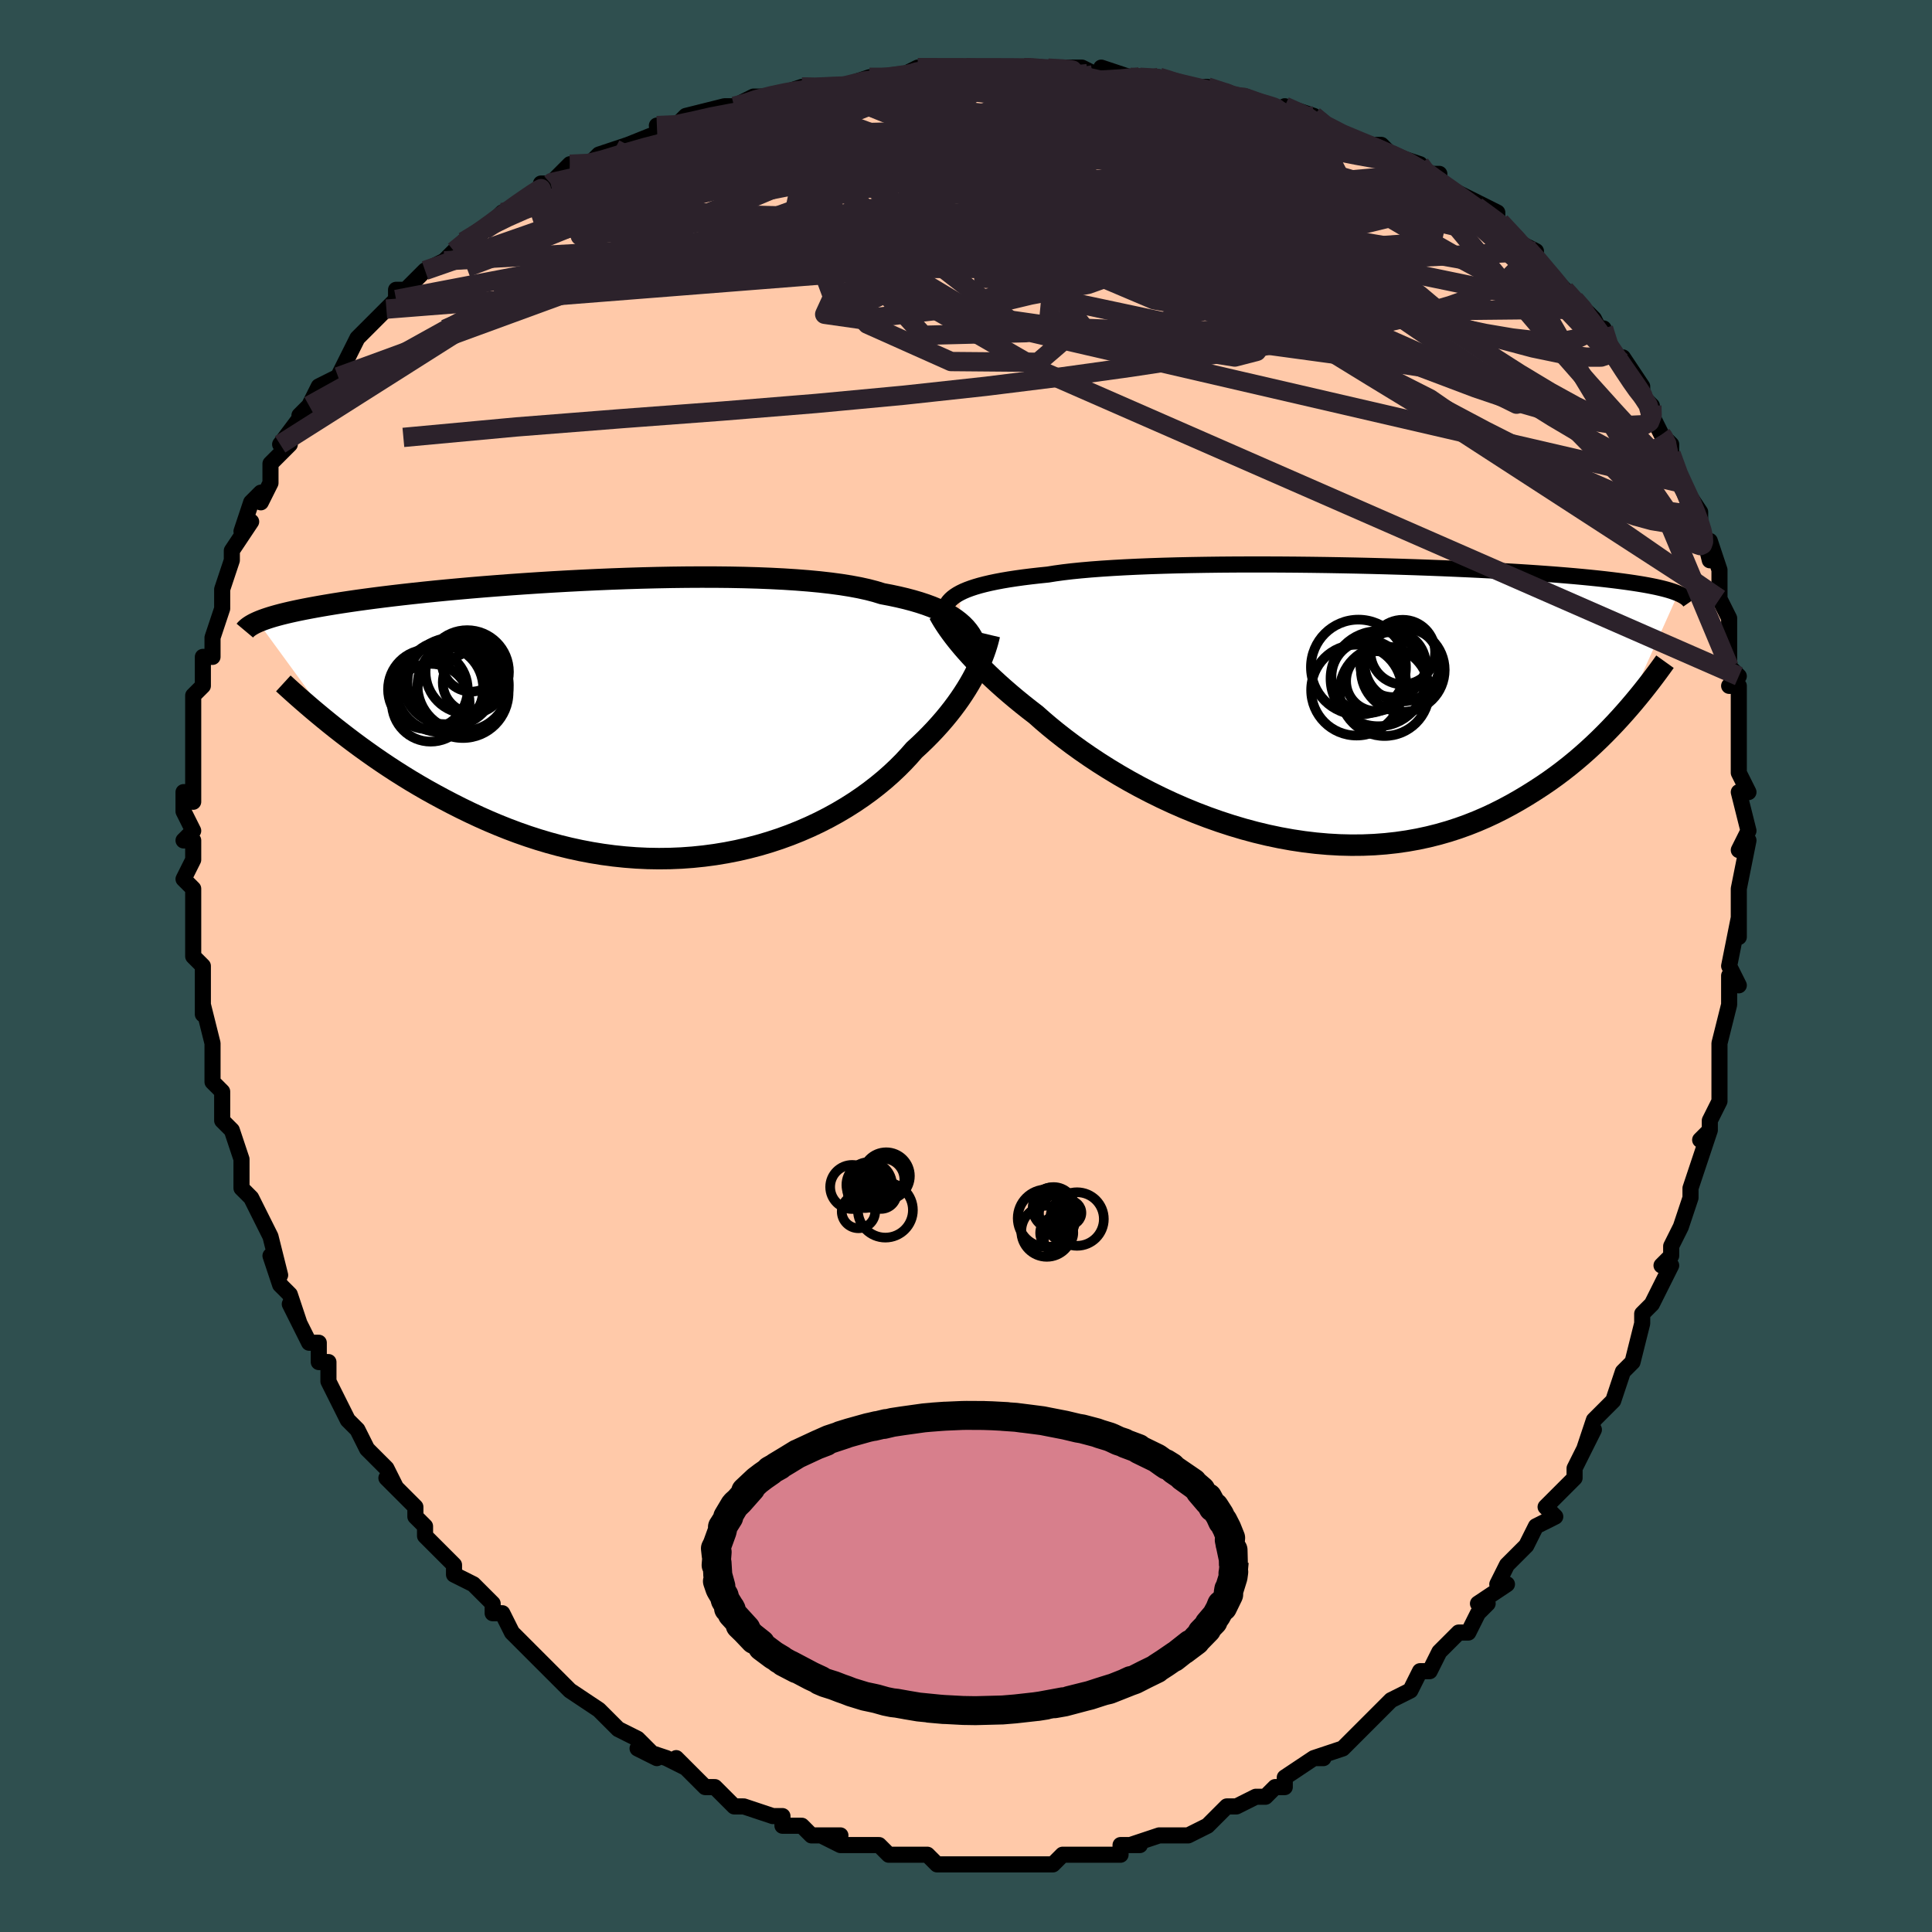 <svg viewBox="-100 -100 200 200" xmlns="http://www.w3.org/2000/svg" width="400" height="400" id="face-svg"><defs><clipPath id="leftEyeClipPath"><polyline points="34.731,-9.436,34.427,-9.747,34.086,-10.048,33.708,-10.339,33.292,-10.619,32.837,-10.889,32.343,-11.147,31.81,-11.395,31.236,-11.632,30.623,-11.858,29.97,-12.073,29.278,-12.277,28.548,-12.471,27.778,-12.653,26.971,-12.825,26.127,-12.985,25.41,-13.206,24.62,-13.412,23.759,-13.602,22.827,-13.776,21.829,-13.935,20.765,-14.078,19.64,-14.206,18.456,-14.318,17.217,-14.415,15.928,-14.498,14.592,-14.566,13.213,-14.621,11.797,-14.662,10.347,-14.69,8.868,-14.705,7.365,-14.708,5.843,-14.7,4.306,-14.681,2.758,-14.651,1.205,-14.612,-0.349,-14.564,-1.901,-14.507,-3.445,-14.442,-4.978,-14.37,-6.496,-14.291,-7.996,-14.206,-9.473,-14.115,-10.925,-14.019,-12.349,-13.919,-13.742,-13.814,-15.101,-13.707,-16.424,-13.596,-17.71,-13.482,-18.956,-13.367,-20.16,-13.25,-21.323,-13.131,-22.442,-13.012,-23.517,-12.892,-24.548,-12.772,-25.535,-12.652,-26.477,-12.532,-27.376,-12.413,-28.232,-12.295,-29.046,-12.177,-29.819,-12.061,-30.553,-11.946,-31.249,-11.831,-31.911,-11.719,-32.539,-11.607,-33.136,-11.497,-33.703,-11.388,-34.238,-11.28,-34.742,-11.173,-35.216,-11.068,-35.661,-10.963,-36.077,-10.86,-36.466,-10.757,-36.829,-10.656,-37.166,-10.556,-37.48,-10.456,-37.77,-10.358,-38.038,-10.261,-38.285,-10.165,-38.512,-10.07,-30.497,0.911,-29.87,1.402,-29.226,1.898,-28.566,2.396,-27.888,2.897,-27.192,3.398,-26.48,3.901,-25.75,4.403,-25.002,4.904,-24.238,5.402,-23.455,5.897,-22.656,6.389,-21.839,6.874,-21.006,7.354,-20.155,7.826,-19.286,8.294,-18.397,8.759,-17.487,9.219,-16.557,9.671,-15.607,10.115,-14.637,10.547,-13.647,10.965,-12.638,11.368,-11.611,11.754,-10.566,12.12,-9.504,12.465,-8.425,12.787,-7.332,13.085,-6.224,13.356,-5.103,13.6,-3.971,13.815,-2.829,14,-1.677,14.154,-0.519,14.275,0.646,14.364,1.814,14.419,2.986,14.439,4.158,14.425,5.328,14.376,6.496,14.291,7.66,14.171,8.816,14.017,9.964,13.827,11.101,13.604,12.226,13.346,13.337,13.056,14.431,12.733,15.507,12.38,16.563,11.996,17.596,11.584,18.606,11.145,19.59,10.681,20.547,10.192,21.475,9.681,22.373,9.15,23.239,8.601,24.071,8.036,24.869,7.457,25.632,6.865,26.359,6.265,27.048,5.657,27.7,5.043,28.314,4.428,28.889,3.811,29.427,3.197,30.002,2.668,30.555,2.136,31.085,1.602,31.593,1.067,32.078,0.531,32.54,-0.003,32.979,-0.536,33.395,-1.066,33.788,-1.592,34.159,-2.114,34.506,-2.63,34.831,-3.139,35.135,-3.641,35.416,-4.135,35.675,-4.619"></polyline></clipPath><clipPath id="rightEyeClipPath"><polyline points="-38.471,-11.398,-38.138,-11.56,-37.768,-11.716,-37.36,-11.868,-36.914,-12.015,-36.429,-12.157,-35.903,-12.293,-35.338,-12.425,-34.732,-12.551,-34.087,-12.673,-33.401,-12.789,-32.676,-12.899,-31.912,-13.005,-31.108,-13.105,-30.267,-13.2,-29.388,-13.29,-28.637,-13.41,-27.812,-13.523,-26.914,-13.629,-25.946,-13.726,-24.909,-13.817,-23.806,-13.9,-22.641,-13.975,-21.417,-14.043,-20.139,-14.104,-18.809,-14.157,-17.433,-14.203,-16.014,-14.242,-14.558,-14.273,-13.069,-14.298,-11.553,-14.317,-10.013,-14.329,-8.454,-14.334,-6.882,-14.334,-5.301,-14.328,-3.716,-14.316,-2.131,-14.299,-0.551,-14.277,1.021,-14.25,2.579,-14.219,4.121,-14.183,5.642,-14.143,7.138,-14.099,8.608,-14.051,10.046,-14,11.452,-13.946,12.822,-13.888,14.154,-13.829,15.446,-13.766,16.696,-13.701,17.903,-13.635,19.066,-13.566,20.184,-13.496,21.256,-13.424,22.282,-13.35,23.262,-13.276,24.197,-13.2,25.086,-13.124,25.931,-13.046,26.733,-12.968,27.493,-12.89,28.213,-12.811,28.895,-12.731,29.541,-12.652,30.153,-12.572,30.735,-12.492,31.286,-12.411,31.804,-12.33,32.291,-12.249,32.747,-12.167,33.174,-12.084,33.572,-12.002,33.943,-11.918,34.288,-11.835,34.607,-11.751,34.903,-11.667,35.175,-11.582,35.425,-11.497,35.655,-11.412,35.864,-11.326,30.346,0.981,29.85,1.535,29.337,2.091,28.807,2.649,28.26,3.208,27.696,3.766,27.113,4.323,26.511,4.878,25.891,5.429,25.252,5.975,24.593,6.515,23.915,7.047,23.217,7.571,22.498,8.086,21.759,8.589,20.999,9.084,20.217,9.574,19.411,10.055,18.582,10.526,17.728,10.983,16.85,11.424,15.946,11.846,15.017,12.247,14.062,12.625,13.082,12.977,12.077,13.302,11.048,13.597,9.995,13.861,8.918,14.093,7.819,14.29,6.699,14.452,5.558,14.577,4.399,14.665,3.221,14.714,2.028,14.724,0.82,14.695,-0.401,14.626,-1.633,14.518,-2.873,14.37,-4.121,14.183,-5.373,13.957,-6.628,13.693,-7.883,13.392,-9.135,13.055,-10.384,12.683,-11.625,12.278,-12.856,11.842,-14.075,11.376,-15.28,10.882,-16.467,10.362,-17.634,9.819,-18.779,9.254,-19.899,8.671,-20.992,8.072,-22.055,7.46,-23.087,6.836,-24.084,6.206,-25.045,5.57,-25.968,4.932,-26.852,4.295,-27.694,3.661,-28.494,3.034,-29.251,2.416,-29.963,1.81,-30.63,1.218,-31.338,0.673,-32.021,0.131,-32.68,-0.407,-33.312,-0.939,-33.919,-1.464,-34.5,-1.982,-35.054,-2.491,-35.582,-2.991,-36.082,-3.48,-36.557,-3.958,-37.004,-4.423,-37.425,-4.876,-37.819,-5.314,-38.188,-5.737,-38.53,-6.145"></polyline></clipPath><filter id="fuzzy"><feTurbulence id="turbulence" baseFrequency="0.05" numOctaves="3" type="noise" result="noise"></feTurbulence><feDisplacementMap in="SourceGraphic" in2="noise" scale="2"></feDisplacementMap></filter><linearGradient id="rainbowGradient" x1="0%" y1="0%" x2="100%" y2="0%"><stop offset="0%" style="stop-color: rgb(167, 133, 106);  stop-opacity: 1"></stop><stop offset="50%" style="stop-color: rgb(167, 133, 106);  stop-opacity: 1"></stop><stop offset="100%" style="stop-color: rgb(220, 20, 60);  stop-opacity: 1"></stop></linearGradient></defs><title>That&#39;s an ugly face</title><desc>CREATED BY XUAN TANG, MORE INFO AT TXSTC55.GITHUB.IO</desc><rect x="-100" y="-100" width="100%" height="100%" opacity="1" fill="rgb(47, 79, 79)"></rect><polyline id="faceContour" points="80,2,79,1,79,4,79,4,78,8,78,10,78,10,78,10,78,11,78,14,77,16,77,17,76,18,77,17,76,20,75,23,75,24,74,27,73,29,73,30,72,31,73,31,72,33,71,35,70,36,70,37,69,41,69,41,69,41,68,42,67,45,66,46,65,47,64,50,65,48,63,52,63,52,63,53,61,55,60,56,61,57,59,58,58,60,57,61,56,62,55,64,56,64,53,66,54,66,53,67,53,67,52,69,51,69,49,71,48,73,47,73,47,73,46,75,44,76,44,76,43,77,41,79,41,79,41,79,39,81,36,82,37,82,36,82,33,84,33,84,33,85,32,85,31,86,30,86,28,87,27,87,26,88,25,89,25,89,23,90,22,90,22,90,20,90,17,91,18,91,16,91,16,92,15,92,12,92,12,92,10,92,9,93,9,93,8,93,7,93,6,93,3,93,4,93,2,93,2,93,-1,93,-1,93,-3,93,-3,93,-4,92,-5,92,-7,92,-8,92,-9,91,-11,91,-12,91,-13,91,-15,90,-13,90,-15,90,-16,90,-17,89,-19,89,-19,88,-20,88,-23,87,-24,87,-25,86,-26,85,-26,85,-27,85,-29,83,-30,82,-29,83,-31,82,-34,81,-32,82,-34,80,-36,79,-37,78,-38,77,-38,77,-41,75,-41,75,-42,74,-42,74,-45,71,-45,71,-44,72,-46,70,-47,69,-48,67,-49,67,-49,66,-51,64,-53,63,-53,62,-54,61,-54,61,-56,59,-56,58,-56,58,-57,57,-57,56,-60,53,-59,54,-60,52,-62,50,-62,50,-63,48,-64,47,-65,45,-66,43,-66,42,-66,41,-67,41,-67,39,-68,39,-70,35,-69,37,-70,34,-71,33,-72,30,-71,32,-72,28,-72,28,-73,26,-74,24,-74,24,-75,23,-75,20,-75,20,-76,17,-77,16,-77,16,-77,13,-77,13,-78,12,-78,9,-78,8,-78,8,-79,4,-79,3,-79,5,-79,0,-80,-1,-80,-4,-80,-2,-80,-3,-80,-5,-80,-8,-81,-9,-80,-11,-80,-13,-81,-13,-80,-14,-81,-16,-81,-18,-80,-18,-80,-17,-80,-19,-80,-22,-80,-25,-80,-25,-80,-28,-79,-29,-79,-30,-79,-30,-79,-32,-78,-32,-78,-34,-77,-37,-77,-37,-77,-37,-77,-39,-76,-42,-76,-42,-76,-43,-74,-46,-75,-45,-74,-48,-73,-49,-73,-48,-72,-50,-72,-51,-72,-52,-70,-54,-71,-54,-68,-58,-69,-57,-68,-58,-67,-60,-67,-60,-65,-61,-64,-63,-64,-63,-63,-65,-61,-67,-60,-68,-59,-69,-59,-69,-59,-70,-58,-70,-57,-71,-56,-72,-54,-73,-53,-74,-52,-75,-49,-77,-50,-76,-48,-78,-48,-78,-48,-78,-46,-79,-43,-81,-44,-81,-43,-81,-41,-83,-38,-83,-39,-83,-38,-84,-35,-85,-35,-85,-30,-87,-32,-87,-29,-87,-30,-87,-29,-88,-25,-89,-23,-89,-24,-89,-22,-90,-20,-90,-17,-91,-15,-91,-17,-91,-15,-91,-13,-91,-10,-92,-8,-92,-8,-92,-7,-92,-5,-93,-3,-93,-2,-93,0,-93,0,-93,4,-93,6,-93,6,-93,9,-93,8,-93,12,-93,14,-92,14,-93,17,-92,17,-92,18,-92,20,-92,20,-92,24,-91,22,-91,25,-91,28,-90,29,-90,29,-90,31,-89,33,-88,33,-89,33,-89,36,-88,37,-87,38,-86,42,-85,43,-85,44,-84,46,-83,44,-84,47,-83,47,-82,49,-82,49,-81,49,-81,53,-79,55,-78,55,-77,56,-76,56,-76,57,-75,59,-74,59,-73,60,-72,62,-70,62,-70,63,-69,64,-68,65,-67,66,-65,66,-66,67,-63,68,-62,68,-63,70,-60,70,-59,71,-58,71,-57,72,-55,72,-55,73,-54,73,-53,74,-50,74,-50,76,-47,76,-46,76,-46,77,-42,77,-44,78,-41,78,-40,78,-38,78,-38,79,-36,79,-34,79,-34,79,-31,80,-30,79,-29,80,-29,80,-28,80,-25,80,-21,80,-23,80,-20,81,-18,80,-18,81,-14,81,-14,80,-12,81,-13,80,-8,80,-8,80,-7,80,-3,80,-5,79,0,80,2,79,1" fill="#ffc9a9" stroke="black" stroke-width="1.667" stroke-linejoin="round" filter="url(#fuzzy)"></polyline><g transform="translate(37.869 -27.232)"><polyline id="rightCountour" points="-38.471,-11.398,-38.138,-11.56,-37.768,-11.716,-37.36,-11.868,-36.914,-12.015,-36.429,-12.157,-35.903,-12.293,-35.338,-12.425,-34.732,-12.551,-34.087,-12.673,-33.401,-12.789,-32.676,-12.899,-31.912,-13.005,-31.108,-13.105,-30.267,-13.2,-29.388,-13.29,-28.637,-13.41,-27.812,-13.523,-26.914,-13.629,-25.946,-13.726,-24.909,-13.817,-23.806,-13.9,-22.641,-13.975,-21.417,-14.043,-20.139,-14.104,-18.809,-14.157,-17.433,-14.203,-16.014,-14.242,-14.558,-14.273,-13.069,-14.298,-11.553,-14.317,-10.013,-14.329,-8.454,-14.334,-6.882,-14.334,-5.301,-14.328,-3.716,-14.316,-2.131,-14.299,-0.551,-14.277,1.021,-14.25,2.579,-14.219,4.121,-14.183,5.642,-14.143,7.138,-14.099,8.608,-14.051,10.046,-14,11.452,-13.946,12.822,-13.888,14.154,-13.829,15.446,-13.766,16.696,-13.701,17.903,-13.635,19.066,-13.566,20.184,-13.496,21.256,-13.424,22.282,-13.35,23.262,-13.276,24.197,-13.2,25.086,-13.124,25.931,-13.046,26.733,-12.968,27.493,-12.89,28.213,-12.811,28.895,-12.731,29.541,-12.652,30.153,-12.572,30.735,-12.492,31.286,-12.411,31.804,-12.33,32.291,-12.249,32.747,-12.167,33.174,-12.084,33.572,-12.002,33.943,-11.918,34.288,-11.835,34.607,-11.751,34.903,-11.667,35.175,-11.582,35.425,-11.497,35.655,-11.412,35.864,-11.326,30.346,0.981,29.85,1.535,29.337,2.091,28.807,2.649,28.26,3.208,27.696,3.766,27.113,4.323,26.511,4.878,25.891,5.429,25.252,5.975,24.593,6.515,23.915,7.047,23.217,7.571,22.498,8.086,21.759,8.589,20.999,9.084,20.217,9.574,19.411,10.055,18.582,10.526,17.728,10.983,16.85,11.424,15.946,11.846,15.017,12.247,14.062,12.625,13.082,12.977,12.077,13.302,11.048,13.597,9.995,13.861,8.918,14.093,7.819,14.29,6.699,14.452,5.558,14.577,4.399,14.665,3.221,14.714,2.028,14.724,0.82,14.695,-0.401,14.626,-1.633,14.518,-2.873,14.37,-4.121,14.183,-5.373,13.957,-6.628,13.693,-7.883,13.392,-9.135,13.055,-10.384,12.683,-11.625,12.278,-12.856,11.842,-14.075,11.376,-15.28,10.882,-16.467,10.362,-17.634,9.819,-18.779,9.254,-19.899,8.671,-20.992,8.072,-22.055,7.46,-23.087,6.836,-24.084,6.206,-25.045,5.57,-25.968,4.932,-26.852,4.295,-27.694,3.661,-28.494,3.034,-29.251,2.416,-29.963,1.81,-30.63,1.218,-31.338,0.673,-32.021,0.131,-32.68,-0.407,-33.312,-0.939,-33.919,-1.464,-34.5,-1.982,-35.054,-2.491,-35.582,-2.991,-36.082,-3.48,-36.557,-3.958,-37.004,-4.423,-37.425,-4.876,-37.819,-5.314,-38.188,-5.737,-38.53,-6.145" fill="white" stroke="white" stroke-width="0" stroke-linejoin="round" filter="url(#fuzzy)"></polyline></g><g transform="translate(-34.787 -25.553)"><polyline id="leftCountour" points="34.731,-9.436,34.427,-9.747,34.086,-10.048,33.708,-10.339,33.292,-10.619,32.837,-10.889,32.343,-11.147,31.81,-11.395,31.236,-11.632,30.623,-11.858,29.97,-12.073,29.278,-12.277,28.548,-12.471,27.778,-12.653,26.971,-12.825,26.127,-12.985,25.41,-13.206,24.62,-13.412,23.759,-13.602,22.827,-13.776,21.829,-13.935,20.765,-14.078,19.64,-14.206,18.456,-14.318,17.217,-14.415,15.928,-14.498,14.592,-14.566,13.213,-14.621,11.797,-14.662,10.347,-14.69,8.868,-14.705,7.365,-14.708,5.843,-14.7,4.306,-14.681,2.758,-14.651,1.205,-14.612,-0.349,-14.564,-1.901,-14.507,-3.445,-14.442,-4.978,-14.37,-6.496,-14.291,-7.996,-14.206,-9.473,-14.115,-10.925,-14.019,-12.349,-13.919,-13.742,-13.814,-15.101,-13.707,-16.424,-13.596,-17.71,-13.482,-18.956,-13.367,-20.16,-13.25,-21.323,-13.131,-22.442,-13.012,-23.517,-12.892,-24.548,-12.772,-25.535,-12.652,-26.477,-12.532,-27.376,-12.413,-28.232,-12.295,-29.046,-12.177,-29.819,-12.061,-30.553,-11.946,-31.249,-11.831,-31.911,-11.719,-32.539,-11.607,-33.136,-11.497,-33.703,-11.388,-34.238,-11.28,-34.742,-11.173,-35.216,-11.068,-35.661,-10.963,-36.077,-10.86,-36.466,-10.757,-36.829,-10.656,-37.166,-10.556,-37.48,-10.456,-37.77,-10.358,-38.038,-10.261,-38.285,-10.165,-38.512,-10.07,-30.497,0.911,-29.87,1.402,-29.226,1.898,-28.566,2.396,-27.888,2.897,-27.192,3.398,-26.48,3.901,-25.75,4.403,-25.002,4.904,-24.238,5.402,-23.455,5.897,-22.656,6.389,-21.839,6.874,-21.006,7.354,-20.155,7.826,-19.286,8.294,-18.397,8.759,-17.487,9.219,-16.557,9.671,-15.607,10.115,-14.637,10.547,-13.647,10.965,-12.638,11.368,-11.611,11.754,-10.566,12.12,-9.504,12.465,-8.425,12.787,-7.332,13.085,-6.224,13.356,-5.103,13.6,-3.971,13.815,-2.829,14,-1.677,14.154,-0.519,14.275,0.646,14.364,1.814,14.419,2.986,14.439,4.158,14.425,5.328,14.376,6.496,14.291,7.66,14.171,8.816,14.017,9.964,13.827,11.101,13.604,12.226,13.346,13.337,13.056,14.431,12.733,15.507,12.38,16.563,11.996,17.596,11.584,18.606,11.145,19.59,10.681,20.547,10.192,21.475,9.681,22.373,9.15,23.239,8.601,24.071,8.036,24.869,7.457,25.632,6.865,26.359,6.265,27.048,5.657,27.7,5.043,28.314,4.428,28.889,3.811,29.427,3.197,30.002,2.668,30.555,2.136,31.085,1.602,31.593,1.067,32.078,0.531,32.54,-0.003,32.979,-0.536,33.395,-1.066,33.788,-1.592,34.159,-2.114,34.506,-2.63,34.831,-3.139,35.135,-3.641,35.416,-4.135,35.675,-4.619" fill="white" stroke="white" stroke-width="0" stroke-linejoin="round" filter="url(#fuzzy)"></polyline></g><g transform="translate(37.869 -27.232)"><polyline id="rightUpper" points="-40.111,-9.548,-40.053,-9.75,-39.979,-9.949,-39.885,-10.144,-39.768,-10.335,-39.627,-10.523,-39.458,-10.707,-39.26,-10.886,-39.03,-11.061,-38.768,-11.232,-38.471,-11.398,-38.138,-11.56,-37.768,-11.716,-37.36,-11.868,-36.914,-12.015,-36.429,-12.157,-35.903,-12.293,-35.338,-12.425,-34.732,-12.551,-34.087,-12.673,-33.401,-12.789,-32.676,-12.899,-31.912,-13.005,-31.108,-13.105,-30.267,-13.2,-29.388,-13.29,-28.637,-13.41,-27.812,-13.523,-26.914,-13.629,-25.946,-13.726,-24.909,-13.817,-23.806,-13.9,-22.641,-13.975,-21.417,-14.043,-20.139,-14.104,-18.809,-14.157,-17.433,-14.203,-16.014,-14.242,-14.558,-14.273,-13.069,-14.298,-11.553,-14.317,-10.013,-14.329,-8.454,-14.334,-6.882,-14.334,-5.301,-14.328,-3.716,-14.316,-2.131,-14.299,-0.551,-14.277,1.021,-14.25,2.579,-14.219,4.121,-14.183,5.642,-14.143,7.138,-14.099,8.608,-14.051,10.046,-14,11.452,-13.946,12.822,-13.888,14.154,-13.829,15.446,-13.766,16.696,-13.701,17.903,-13.635,19.066,-13.566,20.184,-13.496,21.256,-13.424,22.282,-13.35,23.262,-13.276,24.197,-13.2,25.086,-13.124,25.931,-13.046,26.733,-12.968,27.493,-12.89,28.213,-12.811,28.895,-12.731,29.541,-12.652,30.153,-12.572,30.735,-12.492,31.286,-12.411,31.804,-12.33,32.291,-12.249,32.747,-12.167,33.174,-12.084,33.572,-12.002,33.943,-11.918,34.288,-11.835,34.607,-11.751,34.903,-11.667,35.175,-11.582,35.425,-11.497,35.655,-11.412,35.864,-11.326,36.055,-11.24,36.228,-11.154,36.385,-11.067,36.525,-10.981,36.65,-10.894,36.762,-10.806,36.859,-10.718,36.944,-10.631,37.017,-10.542,37.078,-10.454" fill="none" stroke="black" stroke-width="1.667" stroke-linejoin="round" filter="url(#fuzzy)"></polyline><polyline id="rightLower" points="-40.663,-9.235,-40.542,-9.014,-40.404,-8.773,-40.247,-8.511,-40.069,-8.229,-39.87,-7.928,-39.65,-7.608,-39.406,-7.269,-39.139,-6.912,-38.847,-6.537,-38.53,-6.145,-38.188,-5.737,-37.819,-5.314,-37.425,-4.876,-37.004,-4.423,-36.557,-3.958,-36.082,-3.48,-35.582,-2.991,-35.054,-2.491,-34.5,-1.982,-33.919,-1.464,-33.312,-0.939,-32.68,-0.407,-32.021,0.131,-31.338,0.673,-30.63,1.218,-29.963,1.81,-29.251,2.416,-28.494,3.034,-27.694,3.661,-26.852,4.295,-25.968,4.932,-25.045,5.57,-24.084,6.206,-23.087,6.836,-22.055,7.46,-20.992,8.072,-19.899,8.671,-18.779,9.254,-17.634,9.819,-16.467,10.362,-15.28,10.882,-14.075,11.376,-12.856,11.842,-11.625,12.278,-10.384,12.683,-9.135,13.055,-7.883,13.392,-6.628,13.693,-5.373,13.957,-4.121,14.183,-2.873,14.37,-1.633,14.518,-0.401,14.626,0.82,14.695,2.028,14.724,3.221,14.714,4.399,14.665,5.558,14.577,6.699,14.452,7.819,14.29,8.918,14.093,9.995,13.861,11.048,13.597,12.077,13.302,13.082,12.977,14.062,12.625,15.017,12.247,15.946,11.846,16.85,11.424,17.728,10.983,18.582,10.526,19.411,10.055,20.217,9.574,20.999,9.084,21.759,8.589,22.498,8.086,23.217,7.571,23.915,7.047,24.593,6.515,25.252,5.975,25.891,5.429,26.511,4.878,27.113,4.323,27.696,3.766,28.26,3.208,28.807,2.649,29.337,2.091,29.85,1.535,30.346,0.981,30.826,0.431,31.29,-0.115,31.739,-0.656,32.174,-1.192,32.593,-1.722,32.999,-2.245,33.391,-2.762,33.77,-3.272,34.136,-3.774,34.49,-4.269" fill="none" stroke="black" stroke-width="2.222" stroke-linejoin="round" filter="url(#fuzzy)"></polyline><!--[--><circle r="4.919" cx="2.757" cy="-3.705" stroke="black" fill="none" stroke-width="1" filter="url(#fuzzy)" clip-path="url(#rightEyeClipPath)"></circle><circle r="4.703" cx="2.562" cy="-1.327" stroke="black" fill="none" stroke-width="1" filter="url(#fuzzy)" clip-path="url(#rightEyeClipPath)"></circle><circle r="3.346" cx="7.347" cy="-5.262" stroke="black" fill="none" stroke-width="1" filter="url(#fuzzy)" clip-path="url(#rightEyeClipPath)"></circle><circle r="3.885" cx="7.284" cy="-4.039" stroke="black" fill="none" stroke-width="1" filter="url(#fuzzy)" clip-path="url(#rightEyeClipPath)"></circle><circle r="3.388" cx="6.338" cy="-3.989" stroke="black" fill="none" stroke-width="1" filter="url(#fuzzy)" clip-path="url(#rightEyeClipPath)"></circle><circle r="3.768" cx="3.732" cy="-2.718" stroke="black" fill="none" stroke-width="1" filter="url(#fuzzy)" clip-path="url(#rightEyeClipPath)"></circle><circle r="4.923" cx="4.792" cy="-2.512" stroke="black" fill="none" stroke-width="1" filter="url(#fuzzy)" clip-path="url(#rightEyeClipPath)"></circle><circle r="3.099" cx="4.577" cy="-2.256" stroke="black" fill="none" stroke-width="1" filter="url(#fuzzy)" clip-path="url(#rightEyeClipPath)"></circle><circle r="4.339" cx="7.347" cy="-3.416" stroke="black" fill="none" stroke-width="1" filter="url(#fuzzy)" clip-path="url(#rightEyeClipPath)"></circle><circle r="4.637" cx="5.453" cy="-1.214" stroke="black" fill="none" stroke-width="1" filter="url(#fuzzy)" clip-path="url(#rightEyeClipPath)"></circle><!--]--></g><g transform="translate(-34.787 -25.553)"><polyline id="leftUpper" points="36.102,-5.81,36.07,-6.21,36.022,-6.602,35.954,-6.986,35.864,-7.363,35.749,-7.731,35.607,-8.091,35.436,-8.441,35.234,-8.783,34.999,-9.114,34.731,-9.436,34.427,-9.747,34.086,-10.048,33.708,-10.339,33.292,-10.619,32.837,-10.889,32.343,-11.147,31.81,-11.395,31.236,-11.632,30.623,-11.858,29.97,-12.073,29.278,-12.277,28.548,-12.471,27.778,-12.653,26.971,-12.825,26.127,-12.985,25.41,-13.206,24.62,-13.412,23.759,-13.602,22.827,-13.776,21.829,-13.935,20.765,-14.078,19.64,-14.206,18.456,-14.318,17.217,-14.415,15.928,-14.498,14.592,-14.566,13.213,-14.621,11.797,-14.662,10.347,-14.69,8.868,-14.705,7.365,-14.708,5.843,-14.7,4.306,-14.681,2.758,-14.651,1.205,-14.612,-0.349,-14.564,-1.901,-14.507,-3.445,-14.442,-4.978,-14.37,-6.496,-14.291,-7.996,-14.206,-9.473,-14.115,-10.925,-14.019,-12.349,-13.919,-13.742,-13.814,-15.101,-13.707,-16.424,-13.596,-17.71,-13.482,-18.956,-13.367,-20.16,-13.25,-21.323,-13.131,-22.442,-13.012,-23.517,-12.892,-24.548,-12.772,-25.535,-12.652,-26.477,-12.532,-27.376,-12.413,-28.232,-12.295,-29.046,-12.177,-29.819,-12.061,-30.553,-11.946,-31.249,-11.831,-31.911,-11.719,-32.539,-11.607,-33.136,-11.497,-33.703,-11.388,-34.238,-11.28,-34.742,-11.173,-35.216,-11.068,-35.661,-10.963,-36.077,-10.86,-36.466,-10.757,-36.829,-10.656,-37.166,-10.556,-37.48,-10.456,-37.77,-10.358,-38.038,-10.261,-38.285,-10.165,-38.512,-10.07,-38.719,-9.976,-38.909,-9.883,-39.081,-9.79,-39.236,-9.699,-39.377,-9.608,-39.502,-9.518,-39.613,-9.429,-39.711,-9.34,-39.796,-9.252,-39.869,-9.165" fill="none" stroke="black" stroke-width="2.222" stroke-linejoin="round" filter="url(#fuzzy)"></polyline><polyline id="leftLower" points="37.218,-8.735,37.138,-8.396,37.045,-8.038,36.936,-7.663,36.811,-7.271,36.669,-6.864,36.509,-6.441,36.33,-6.004,36.132,-5.554,35.914,-5.092,35.675,-4.619,35.416,-4.135,35.135,-3.641,34.831,-3.139,34.506,-2.63,34.159,-2.114,33.788,-1.592,33.395,-1.066,32.979,-0.536,32.54,-0.003,32.078,0.531,31.593,1.067,31.085,1.602,30.555,2.136,30.002,2.668,29.427,3.197,28.889,3.811,28.314,4.428,27.7,5.043,27.048,5.657,26.359,6.265,25.632,6.865,24.869,7.457,24.071,8.036,23.239,8.601,22.373,9.15,21.475,9.681,20.547,10.192,19.59,10.681,18.606,11.145,17.596,11.584,16.563,11.996,15.507,12.38,14.431,12.733,13.337,13.056,12.226,13.346,11.101,13.604,9.964,13.827,8.816,14.017,7.66,14.171,6.496,14.291,5.328,14.376,4.158,14.425,2.986,14.439,1.814,14.419,0.646,14.364,-0.519,14.275,-1.677,14.154,-2.829,14,-3.971,13.815,-5.103,13.6,-6.224,13.356,-7.332,13.085,-8.425,12.787,-9.504,12.465,-10.566,12.12,-11.611,11.754,-12.638,11.368,-13.647,10.965,-14.637,10.547,-15.607,10.115,-16.557,9.671,-17.487,9.219,-18.397,8.759,-19.286,8.294,-20.155,7.826,-21.006,7.354,-21.839,6.874,-22.656,6.389,-23.455,5.897,-24.238,5.402,-25.002,4.904,-25.75,4.403,-26.48,3.901,-27.192,3.398,-27.888,2.897,-28.566,2.396,-29.226,1.898,-29.87,1.402,-30.497,0.911,-31.107,0.423,-31.7,-0.06,-32.277,-0.537,-32.839,-1.008,-33.384,-1.474,-33.913,-1.932,-34.428,-2.384,-34.928,-2.83,-35.413,-3.268,-35.883,-3.699" fill="none" stroke="black" stroke-width="2.222" stroke-linejoin="round" filter="url(#fuzzy)"></polyline><!--[--><circle r="4.126" cx="-20.918" cy="-3.084" stroke="black" fill="none" stroke-width="1" filter="url(#fuzzy)" clip-path="url(#leftEyeClipPath)"></circle><circle r="4.503" cx="-19.691" cy="-3.167" stroke="black" fill="none" stroke-width="1" filter="url(#fuzzy)" clip-path="url(#leftEyeClipPath)"></circle><circle r="3.043" cx="-16.437" cy="-5.891" stroke="black" fill="none" stroke-width="1" filter="url(#fuzzy)" clip-path="url(#leftEyeClipPath)"></circle><circle r="3.166" cx="-16.212" cy="-3.802" stroke="black" fill="none" stroke-width="1" filter="url(#fuzzy)" clip-path="url(#leftEyeClipPath)"></circle><circle r="4.724" cx="-17.29" cy="-2.772" stroke="black" fill="none" stroke-width="1" filter="url(#fuzzy)" clip-path="url(#leftEyeClipPath)"></circle><circle r="4.026" cx="-20.626" cy="-1.698" stroke="black" fill="none" stroke-width="1" filter="url(#fuzzy)" clip-path="url(#leftEyeClipPath)"></circle><circle r="4.317" cx="-16.845" cy="-4.896" stroke="black" fill="none" stroke-width="1" filter="url(#fuzzy)" clip-path="url(#leftEyeClipPath)"></circle><circle r="4.556" cx="-18.473" cy="-3.859" stroke="black" fill="none" stroke-width="1" filter="url(#fuzzy)" clip-path="url(#leftEyeClipPath)"></circle><circle r="4.311" cx="-19.155" cy="-3.792" stroke="black" fill="none" stroke-width="1" filter="url(#fuzzy)" clip-path="url(#leftEyeClipPath)"></circle><circle r="4.728" cx="-17.265" cy="-3.5" stroke="black" fill="none" stroke-width="1" filter="url(#fuzzy)" clip-path="url(#leftEyeClipPath)"></circle><!--]--></g><g id="hairs"><!--[--><polyline points="38,-86,40.892,-85.245,42.744,-84.554,44.149,-83.836,45.355,-83.118,46.516,-82.386,47.709,-81.616,48.954,-80.796,50.24,-79.933,51.552,-79.041,52.857,-78.143,54.095,-77.281,55.182,-76.511,56.037,-75.889,56.618,-75.455,56.932,-75.218,57.017,-75.164,56.909,-75.28,56.602,-75.585,56.012,-76.152,54.916,-77.11,52.84,-78.638" fill="none" stroke="rgb(44, 34, 43)" stroke-width="2" stroke-linejoin="round" filter="url(#fuzzy)"></polyline><polyline points="6,-93,6.645,-92.984,7.625,-92.911,8.583,-92.744,9.375,-92.484,9.835,-92.148,9.852,-91.75,9.381,-91.293,8.421,-90.769,6.986,-90.161,5.084,-89.45,2.713,-88.615,-0.143,-87.649,-3.506,-86.558,-7.393,-85.358,-11.836,-84.065,-16.894,-82.675,-22.656,-81.159,-29.222,-79.466,-36.674,-77.538,-45.007,-75.361" fill="none" stroke="rgb(44, 34, 43)" stroke-width="2" stroke-linejoin="round" filter="url(#fuzzy)"></polyline><polyline points="46,-83,45.503,-83.314,46.161,-82.983,46.957,-82.505,47.686,-82.008,48.358,-81.491,48.971,-80.952,49.451,-80.422,49.687,-79.956,49.594,-79.604,49.141,-79.39,48.34,-79.315,47.214,-79.366,45.77,-79.536,43.983,-79.829,41.811,-80.265,39.205,-80.872,36.133,-81.671,32.584,-82.67,28.557,-83.865,24.027,-85.251,18.904,-86.839,13.044,-88.652,6.455,-90.697" fill="none" stroke="rgb(44, 34, 43)" stroke-width="2" stroke-linejoin="round" filter="url(#fuzzy)"></polyline><polyline points="47,-82,48.197,-81.746,48.816,-81.229,49.422,-80.555,49.894,-79.822,49.96,-79.14,49.467,-78.583,48.41,-78.174,46.849,-77.893,44.832,-77.71,42.362,-77.599,39.403,-77.558,35.908,-77.6,31.839,-77.753,27.164,-78.039,21.855,-78.466,15.889,-79.029,9.271,-79.73,2.047,-80.594,-5.727,-81.662,-14.087,-82.926,-23.362,-84.213" fill="none" stroke="rgb(44, 34, 43)" stroke-width="2" stroke-linejoin="round" filter="url(#fuzzy)"></polyline><polyline points="74,-50,75.01,-48.029,74.843,-47.16,73.935,-46.894,72.402,-47.109,70.218,-47.789,67.309,-48.931,63.61,-50.556,59.082,-52.707,53.714,-55.422,47.5,-58.724,40.41,-62.623,32.396,-67.126,23.424,-72.241,13.537,-78.011,2.926,-84.554" fill="none" stroke="rgb(44, 34, 43)" stroke-width="2" stroke-linejoin="round" filter="url(#fuzzy)"></polyline><polyline points="70,-59,70.607,-58.069,70.841,-57.225,70.837,-56.605,70.603,-56.205,70.129,-55.961,69.4,-55.852,68.386,-55.921,67.041,-56.246,65.306,-56.903,63.125,-57.947,60.462,-59.412,57.307,-61.31,53.658,-63.64,49.51,-66.392,44.855,-69.56,39.69,-73.161,34.017,-77.234,27.802,-81.813,20.993,-86.858" fill="none" stroke="rgb(44, 34, 43)" stroke-width="2" stroke-linejoin="round" filter="url(#fuzzy)"></polyline><polyline points="71,-58,71.032,-57.006,70.777,-56.33,70.032,-56.029,68.736,-55.967,66.861,-56.096,64.381,-56.465,61.248,-57.162,57.397,-58.267,52.768,-59.833,47.317,-61.892,41.007,-64.457,33.774,-67.524,25.522,-71.078,16.185,-75.124,5.879,-79.734,-4.904,-85.025" fill="none" stroke="rgb(44, 34, 43)" stroke-width="2" stroke-linejoin="round" filter="url(#fuzzy)"></polyline><polyline points="46,-83,45.638,-83.145,46.737,-82.318,48.279,-81.045,50.002,-79.518,51.901,-77.784,54.004,-75.867,56.249,-73.813,58.488,-71.703,60.571,-69.632,62.427,-67.69,64.084,-65.943,65.593,-64.429,66.931,-63.208,67.905,-62.514" fill="none" stroke="rgb(44, 34, 43)" stroke-width="2" stroke-linejoin="round" filter="url(#fuzzy)"></polyline><polyline points="-48,-78,-46.857,-78.235,-44.141,-78.647,-40.554,-78.858,-36.237,-78.756,-31.122,-78.374,-25.185,-77.758,-18.478,-76.93,-11.067,-75.903,-2.975,-74.7,5.786,-73.352,15.166,-71.878,25.053,-70.289,35.302,-68.592,45.802,-66.81,56.562,-64.868" fill="none" stroke="rgb(44, 34, 43)" stroke-width="2" stroke-linejoin="round" filter="url(#fuzzy)"></polyline><polyline points="56,-76,56.954,-75.041,57.466,-74.063,57.458,-73.051,56.977,-72.037,56.019,-71.062,54.566,-70.135,52.606,-69.243,50.131,-68.368,47.128,-67.499,43.576,-66.63,39.458,-65.752,34.757,-64.854,29.46,-63.926,23.555,-62.964,17.03,-61.975,9.868,-60.981,2.056,-60.01,-6.408,-59.09,-15.511,-58.236,-25.232,-57.443,-35.57,-56.669,-46.567,-55.802,-58.243,-54.72" fill="none" stroke="rgb(44, 34, 43)" stroke-width="2" stroke-linejoin="round" filter="url(#fuzzy)"></polyline><polyline points="47,-83,47.553,-82.254,48.52,-81.562,49.708,-80.719,51.152,-79.699,52.73,-78.57,54.235,-77.438,55.526,-76.391,56.568,-75.48,57.395,-74.719,58.046,-74.108,58.532,-73.65,58.831,-73.361,58.91,-73.267,58.743,-73.402,58.32,-73.798,57.645,-74.493,56.692,-75.543,55.312,-77.027" fill="none" stroke="rgb(44, 34, 43)" stroke-width="2" stroke-linejoin="round" filter="url(#fuzzy)"></polyline><polyline points="24,-91,23.711,-90.933,25.013,-90.699,26.516,-90.395,27.784,-90.081,28.771,-89.781,29.507,-89.518,30.012,-89.304,30.302,-89.12,30.395,-88.936,30.297,-88.73,29.981,-88.506,29.38,-88.299,28.396,-88.154,26.928,-88.109,24.906,-88.185,22.305,-88.381,19.145,-88.676,15.462,-89.036,11.292,-89.43,6.676,-89.862,1.662,-90.391,-3.759,-91.099" fill="none" stroke="rgb(44, 34, 43)" stroke-width="2" stroke-linejoin="round" filter="url(#fuzzy)"></polyline><polyline points="-43,-81,-42.739,-81.057,-40.516,-81.311,-36.979,-81.58,-32.575,-81.726,-27.458,-81.751,-21.616,-81.703,-15.045,-81.615,-7.822,-81.482,-0.087,-81.27,8.029,-80.936,16.474,-80.458,25.302,-79.854,34.64,-79.187,44.563,-78.548" fill="none" stroke="rgb(44, 34, 43)" stroke-width="2" stroke-linejoin="round" filter="url(#fuzzy)"></polyline><polyline points="-17,-91,-15.71,-90.871,-14.055,-90.524,-11.237,-90.025,-7.373,-89.403,-2.809,-88.643,2.175,-87.722,7.455,-86.645,13.026,-85.432,18.909,-84.097,25.077,-82.651,31.442,-81.122,37.908,-79.562,44.439,-78.02,50.985,-76.498" fill="none" stroke="rgb(44, 34, 43)" stroke-width="2" stroke-linejoin="round" filter="url(#fuzzy)"></polyline><polyline points="66,-66,66.607,-64.058,66.519,-63.298,65.746,-63.035,64.238,-63.029,61.915,-63.315,58.715,-63.977,54.602,-65.07,49.561,-66.618,43.576,-68.626,36.611,-71.085,28.567,-73.979,19.285,-77.314,8.606,-81.155,-3.504,-85.648" fill="none" stroke="rgb(44, 34, 43)" stroke-width="2" stroke-linejoin="round" filter="url(#fuzzy)"></polyline><polyline points="0,-93,0.888,-92.931,2.099,-92.707,2.661,-92.303,2.419,-91.695,1.449,-90.857,-0.178,-89.773,-2.47,-88.44,-5.504,-86.859,-9.388,-85.018,-14.229,-82.878,-20.105,-80.378,-27.057,-77.45,-35.064,-74.049,-44.04,-70.193,-53.917,-65.932" fill="none" stroke="rgb(44, 34, 43)" stroke-width="2" stroke-linejoin="round" filter="url(#fuzzy)"></polyline><polyline points="44,-84,45.883,-83.153,46.729,-82.558,47.06,-82.123,47.076,-81.736,46.83,-81.355,46.223,-81.01,45.085,-80.773,43.278,-80.71,40.752,-80.853,37.523,-81.195,33.628,-81.711,29.08,-82.382,23.838,-83.214,17.793,-84.232,10.774,-85.464,2.615,-86.95,-6.701,-88.764" fill="none" stroke="rgb(44, 34, 43)" stroke-width="2" stroke-linejoin="round" filter="url(#fuzzy)"></polyline><polyline points="-8,-92,-6.61,-92.222,-4.729,-92.486,-2.658,-92.594,-0.463,-92.562,1.879,-92.437,4.369,-92.257,6.952,-92.043,9.541,-91.81,12.059,-91.569,14.454,-91.332,16.703,-91.109,18.786,-90.91,20.684,-90.739,22.372,-90.589,23.833,-90.45,25.055,-90.319,26.026,-90.213,26.725,-90.162,27.135,-90.184,27.208,-90.266,26.712,-90.44" fill="none" stroke="rgb(44, 34, 43)" stroke-width="2" stroke-linejoin="round" filter="url(#fuzzy)"></polyline><polyline points="-5,-93,-3.321,-92.998,-1.789,-92.995,-0.193,-92.992,1.502,-92.99,3.201,-92.988,4.78,-92.983,6.164,-92.968,7.327,-92.935,8.26,-92.881,8.937,-92.807,9.31,-92.72,9.328,-92.624,8.949,-92.521,8.152,-92.407,6.939,-92.276,5.316,-92.122,3.262,-91.943,0.689,-91.737,-2.551,-91.501,-6.592,-91.244,-11.43,-91.03" fill="none" stroke="rgb(44, 34, 43)" stroke-width="2" stroke-linejoin="round" filter="url(#fuzzy)"></polyline><polyline points="63,-69,63.844,-68.045,64.377,-67.15,64.56,-66.398,64.426,-65.782,63.999,-65.298,63.267,-64.949,62.195,-64.735,60.739,-64.662,58.863,-64.746,56.539,-65.013,53.751,-65.485,50.494,-66.172,46.758,-67.072,42.526,-68.176,37.771,-69.476,32.464,-70.984,26.597,-72.735,20.199,-74.784,13.3,-77.177,5.855,-79.922,-2.361,-82.973,-11.674,-86.294" fill="none" stroke="rgb(44, 34, 43)" stroke-width="2" stroke-linejoin="round" filter="url(#fuzzy)"></polyline><polyline points="57,-75,58.329,-74.042,59.205,-73.062,60,-72.114,60.712,-71.275,61.299,-70.566,61.738,-69.972,62.005,-69.482,62.065,-69.103,61.885,-68.86,61.442,-68.777,60.73,-68.874,59.753,-69.158,58.512,-69.628,57,-70.284,55.196,-71.136,53.069,-72.214,50.581,-73.558,47.697,-75.201,44.372,-77.157,40.563,-79.417,36.256,-81.966,31.533,-84.812,26.452,-88.054" fill="none" stroke="rgb(44, 34, 43)" stroke-width="2" stroke-linejoin="round" filter="url(#fuzzy)"></polyline><polyline points="47,-83,47.357,-82.312,47.725,-81.785,47.913,-81.182,47.944,-80.453,47.691,-79.647,46.969,-78.841,45.659,-78.096,43.737,-77.429,41.239,-76.821,38.203,-76.241,34.648,-75.664,30.567,-75.088,25.94,-74.529,20.746,-74.017,14.967,-73.575,8.577,-73.205,1.531,-72.884,-6.234,-72.578,-14.783,-72.255,-24.155,-71.905,-34.347,-71.546,-45.337,-71.224" fill="none" stroke="rgb(44, 34, 43)" stroke-width="2" stroke-linejoin="round" filter="url(#fuzzy)"></polyline><polyline points="-41,-83,-39.085,-83.086,-37.595,-83.454,-35.648,-84.045,-33.196,-84.747,-30.421,-85.463,-27.499,-86.128,-24.517,-86.717,-21.478,-87.245,-18.345,-87.747,-15.103,-88.248,-11.786,-88.753,-8.466,-89.253,-5.206,-89.739,-2.039,-90.208,1.014,-90.655,3.913,-91.066,6.59,-91.413,9.009,-91.684,11.203,-91.915,13.119,-92.248" fill="none" stroke="rgb(44, 34, 43)" stroke-width="2" stroke-linejoin="round" filter="url(#fuzzy)"></polyline><polyline points="20,-92,20.842,-91.748,21.944,-91.376,22.928,-91.035,23.8,-90.703,24.453,-90.36,24.774,-90.001,24.706,-89.632,24.24,-89.261,23.389,-88.888,22.18,-88.495,20.635,-88.056,18.761,-87.548,16.528,-86.964,13.867,-86.319,10.694,-85.64,6.93,-84.961,2.527,-84.308,-2.532,-83.69,-8.242,-83.096,-14.575,-82.494,-21.469,-81.855,-28.827,-81.177,-36.705,-80.393" fill="none" stroke="rgb(44, 34, 43)" stroke-width="2" stroke-linejoin="round" filter="url(#fuzzy)"></polyline><polyline points="25,-91,26.932,-90.37,27.641,-90.022,27.653,-89.693,27.083,-89.364,25.859,-89.077,23.925,-88.824,21.275,-88.542,17.886,-88.171,13.694,-87.705,8.622,-87.198,2.609,-86.744,-4.417,-86.423,-12.609,-86.223,-22.329,-85.935" fill="none" stroke="rgb(44, 34, 43)" stroke-width="2" stroke-linejoin="round" filter="url(#fuzzy)"></polyline><polyline points="-53,-74,-51.638,-75.098,-50.284,-76.065,-49.187,-76.856,-48.242,-77.559,-47.345,-78.22,-46.453,-78.857,-45.591,-79.454,-44.842,-79.962,-44.29,-80.317,-43.989,-80.474,-43.958,-80.417,-44.221,-80.14,-44.834,-79.632,-45.882,-78.863,-47.492,-77.76,-49.876,-76.165" fill="none" stroke="rgb(44, 34, 43)" stroke-width="2" stroke-linejoin="round" filter="url(#fuzzy)"></polyline><polyline points="36,-88,37.092,-87.075,38.519,-86.277,39.859,-85.648,40.763,-85.172,41.114,-84.832,40.936,-84.61,40.306,-84.476,39.289,-84.401,37.911,-84.36,36.172,-84.34,34.057,-84.338,31.532,-84.362,28.527,-84.435,24.93,-84.595,20.627,-84.887,15.572,-85.355,9.849,-86.027,3.621,-86.906,-3.077,-87.956,-10.658,-89.072" fill="none" stroke="rgb(44, 34, 43)" stroke-width="2" stroke-linejoin="round" filter="url(#fuzzy)"></polyline><polyline points="-23,-89,-22.944,-89.263,-21.698,-89.697,-20.11,-90.101,-18.664,-90.407,-17.507,-90.605,-16.574,-90.715,-15.765,-90.767,-15.062,-90.774,-14.528,-90.728,-14.249,-90.615,-14.286,-90.42,-14.659,-90.132,-15.367,-89.739,-16.412,-89.224,-17.809,-88.57,-19.578,-87.762,-21.748,-86.791,-24.355,-85.657,-27.441,-84.371,-31.025,-82.96,-35.078,-81.455,-39.54,-79.856,-44.335,-78.191" fill="none" stroke="rgb(44, 34, 43)" stroke-width="2" stroke-linejoin="round" filter="url(#fuzzy)"></polyline><polyline points="72,-55,72.207,-54.726,72.491,-54.088,72.685,-53.318,72.753,-52.646,72.649,-52.246,72.304,-52.238,71.637,-52.705,70.577,-53.708,69.065,-55.289,67.065,-57.465,64.578,-60.227,61.643,-63.565,58.283,-67.506,54.442,-72.137,49.91,-77.588" fill="none" stroke="rgb(44, 34, 43)" stroke-width="2" stroke-linejoin="round" filter="url(#fuzzy)"></polyline><polyline points="-38,-83,-37.833,-83.224,-35.912,-83.586,-32.868,-83.86,-29.117,-83.966,-24.909,-83.864,-20.347,-83.541,-15.418,-83.031,-10.051,-82.382,-4.202,-81.633,2.106,-80.801,8.788,-79.884,15.749,-78.887,22.933,-77.823,30.313,-76.699,37.846,-75.498,45.435,-74.196,52.92,-72.865" fill="none" stroke="rgb(44, 34, 43)" stroke-width="2" stroke-linejoin="round" filter="url(#fuzzy)"></polyline><polyline points="33,-89,35.132,-88.041,36.517,-87.112,37.6,-86.265,38.314,-85.52,38.504,-84.868,38.098,-84.29,37.113,-83.758,35.609,-83.236,33.646,-82.689,31.263,-82.088,28.475,-81.417,25.282,-80.673,21.669,-79.864,17.593,-79.006,12.981,-78.121,7.749,-77.227,1.822,-76.324,-4.831,-75.401,-12.202,-74.435,-20.265,-73.416,-28.997,-72.362,-38.373,-71.328,-48.358,-70.436" fill="none" stroke="rgb(44, 34, 43)" stroke-width="2" stroke-linejoin="round" filter="url(#fuzzy)"></polyline><polyline points="62,-70,62.361,-69.613,63.15,-68.73,64.086,-67.607,65.023,-66.395,65.905,-65.175,66.727,-63.988,67.5,-62.86,68.224,-61.812,68.88,-60.871,69.432,-60.069,69.84,-59.449,70.064,-59.061,70.08,-58.949,69.882,-59.144,69.476,-59.662,68.872,-60.518,68.074,-61.717,67.061,-63.285,65.747,-65.342" fill="none" stroke="rgb(44, 34, 43)" stroke-width="2" stroke-linejoin="round" filter="url(#fuzzy)"></polyline><polyline points="-52,-75,-50.096,-76.16,-48.813,-76.849,-47.44,-77.523,-45.794,-78.25,-43.829,-79.058,-41.578,-79.948,-39.11,-80.888,-36.482,-81.839,-33.731,-82.774,-30.886,-83.684,-27.978,-84.569,-25.037,-85.441,-22.098,-86.307,-19.205,-87.168,-16.411,-88.012,-13.776,-88.816,-11.349,-89.557,-9.153,-90.22,-7.193,-90.814,-5.489,-91.355,-4.101,-91.852,-3.085,-92.294,-2.382,-92.667" fill="none" stroke="rgb(44, 34, 43)" stroke-width="2" stroke-linejoin="round" filter="url(#fuzzy)"></polyline><polyline points="-24,-89,-21.769,-89.592,-18.958,-89.787,-15.914,-89.706,-12.753,-89.37,-9.331,-88.833,-5.471,-88.159,-1.129,-87.396,3.602,-86.56,8.58,-85.651,13.7,-84.67,18.928,-83.623,24.264,-82.527,29.689,-81.401,35.151,-80.268,40.588,-79.149,45.936,-78.054,51.101,-76.993" fill="none" stroke="rgb(44, 34, 43)" stroke-width="2" stroke-linejoin="round" filter="url(#fuzzy)"></polyline><polyline points="-43,-81,-42.873,-81.112,-41.052,-81.524,-38.197,-82.042,-34.756,-82.538,-30.868,-83.012,-26.508,-83.494,-21.655,-83.987,-16.368,-84.459,-10.759,-84.868,-4.933,-85.179,1.068,-85.393,7.243,-85.546,13.568,-85.699,19.906,-85.891,25.973,-86.126,31.497,-86.443" fill="none" stroke="rgb(44, 34, 43)" stroke-width="2" stroke-linejoin="round" filter="url(#fuzzy)"></polyline><polyline points="24,-91,23.481,-90.899,24.121,-90.551,24.541,-90.039,24.277,-89.416,23.269,-88.69,21.535,-87.867,19.075,-86.942,15.879,-85.887,11.951,-84.651,7.297,-83.197,1.908,-81.53,-4.248,-79.703,-11.226,-77.789,-19.091,-75.842,-27.915,-73.865,-37.783,-71.814,-48.812,-69.586" fill="none" stroke="rgb(44, 34, 43)" stroke-width="2" stroke-linejoin="round" filter="url(#fuzzy)"></polyline><polyline points="36,-88,37.195,-87.038,38.931,-86.144,40.781,-85.371,42.404,-84.712,43.703,-84.153,44.724,-83.681,45.554,-83.27,46.262,-82.897,46.879,-82.547,47.405,-82.219,47.809,-81.928,48.036,-81.7,47.997,-81.579,47.59,-81.621,46.733,-81.882,45.407,-82.392,43.665,-83.132,41.601,-84.041,39.272,-85.055,36.596,-86.212,33.278,-87.752" fill="none" stroke="rgb(44, 34, 43)" stroke-width="2" stroke-linejoin="round" filter="url(#fuzzy)"></polyline><polyline points="-17,-91,-16.118,-90.989,-15.652,-90.979,-14.814,-91.008,-13.742,-91.062,-12.753,-91.095,-12.057,-91.062,-11.726,-90.937,-11.743,-90.703,-12.082,-90.345,-12.735,-89.846,-13.713,-89.193,-15.041,-88.38,-16.76,-87.402,-18.934,-86.248,-21.651,-84.899,-24.997,-83.332,-29.022,-81.531,-33.725,-79.494,-39.077,-77.238,-45.061,-74.807,-51.7,-72.312" fill="none" stroke="rgb(44, 34, 43)" stroke-width="2" stroke-linejoin="round" filter="url(#fuzzy)"></polyline><polyline points="-10,-92,-8.725,-91.998,-7.957,-92.042,-7.249,-92.13,-6.606,-92.176,-6.149,-92.107,-5.98,-91.89,-6.154,-91.522,-6.712,-91.009,-7.714,-90.352,-9.236,-89.545,-11.348,-88.577,-14.083,-87.442,-17.43,-86.144,-21.37,-84.687,-25.932,-83.073,-31.225,-81.277,-37.424,-79.238,-44.724,-76.826" fill="none" stroke="rgb(44, 34, 43)" stroke-width="2" stroke-linejoin="round" filter="url(#fuzzy)"></polyline><polyline points="-23,-89,-22.787,-89.245,-21.068,-89.644,-18.683,-90.009,-16.141,-90.29,-13.628,-90.484,-11.091,-90.622,-8.42,-90.737,-5.574,-90.85,-2.618,-90.965,0.335,-91.081,3.186,-91.199,5.88,-91.321,8.387,-91.443,10.675,-91.557,12.71,-91.653,14.476,-91.738,15.975,-91.83,17.173,-91.944,17.956,-92.037" fill="none" stroke="rgb(44, 34, 43)" stroke-width="2" stroke-linejoin="round" filter="url(#fuzzy)"></polyline><polyline points="72,-55,72.54,-54.063,72.601,-53.103,72.338,-52.327,71.711,-51.897,70.629,-51.899,69.017,-52.38,66.84,-53.361,64.084,-54.846,60.737,-56.828,56.774,-59.305,52.163,-62.295,46.858,-65.838,40.804,-69.976,33.915,-74.743,26.088,-80.17,17.411,-86.286" fill="none" stroke="rgb(44, 34, 43)" stroke-width="2" stroke-linejoin="round" filter="url(#fuzzy)"></polyline><polyline points="17,-92,18.26,-91.938,19.801,-91.697,21.496,-91.27,23.323,-90.719,25.282,-90.097,27.345,-89.436,29.444,-88.753,31.503,-88.058,33.474,-87.369,35.338,-86.7,37.094,-86.068,38.741,-85.48,40.273,-84.935,41.676,-84.435,42.926,-83.986,44,-83.605,44.867,-83.318,45.477,-83.147,45.77,-83.107,45.72,-83.194,45.411,-83.36,45.005,-83.534" fill="none" stroke="rgb(44, 34, 43)" stroke-width="2" stroke-linejoin="round" filter="url(#fuzzy)"></polyline><polyline points="73,-53,73.76,-50.912,74.456,-49.395,75.081,-48.054,75.573,-46.884,75.936,-45.893,76.187,-45.076,76.328,-44.423,76.35,-43.936,76.245,-43.625,76.012,-43.517,75.649,-43.636,75.151,-44.009,74.506,-44.66,73.698,-45.62,72.716,-46.927,71.548,-48.617,70.184,-50.719,68.613,-53.235,66.823,-56.15,64.808,-59.445,62.578,-63.133,60.183,-67.257,57.703,-71.835" fill="none" stroke="rgb(44, 34, 43)" stroke-width="2" stroke-linejoin="round" filter="url(#fuzzy)"></polyline><polyline points="18,-92,19.545,-91.918,20.983,-91.644,22.447,-91.289,23.957,-90.928,25.5,-90.577,26.997,-90.235,28.362,-89.903,29.539,-89.593,30.507,-89.321,31.26,-89.101,31.8,-88.93,32.131,-88.791,32.25,-88.671,32.142,-88.574,31.768,-88.53,31.07,-88.578,29.973,-88.749,28.414,-89.055,26.367,-89.496,23.846,-90.075,20.872,-90.788,17.45,-91.563" fill="none" stroke="rgb(44, 34, 43)" stroke-width="2" stroke-linejoin="round" filter="url(#fuzzy)"></polyline><polyline points="-7,-92,-5.03,-92.573,-3.033,-92.662,-0.938,-92.511,1.365,-92.225,3.905,-91.85,6.624,-91.407,9.439,-90.907,12.295,-90.356,15.174,-89.759,18.072,-89.126,20.973,-88.469,23.845,-87.801,26.646,-87.132,29.346,-86.475,31.922,-85.842,34.359,-85.251,36.624,-84.723,38.669,-84.28,40.453,-83.927,41.993,-83.65,43.383,-83.408,44.7,-83.165,45.869,-82.951" fill="none" stroke="rgb(44, 34, 43)" stroke-width="2" stroke-linejoin="round" filter="url(#fuzzy)"></polyline><polyline points="74,-50,74.418,-49.248,74.86,-48.112,74.963,-47.176,74.75,-46.504,74.259,-46.076,73.49,-45.87,72.422,-45.877,71.039,-46.103,69.328,-46.567,67.277,-47.287,64.869,-48.281,62.081,-49.568,58.895,-51.168,55.3,-53.106,51.282,-55.401,46.822,-58.057,41.891,-61.061,36.46,-64.394,30.524,-68.057,24.103,-72.092,17.221,-76.558,9.838,-81.463,1.823,-86.692" fill="none" stroke="rgb(44, 34, 43)" stroke-width="2" stroke-linejoin="round" filter="url(#fuzzy)"></polyline><polyline points="47,-82,48.07,-81.751,48.3,-81.242,48.25,-80.571,47.819,-79.832,46.722,-79.136,44.771,-78.558,41.924,-78.111,38.222,-77.769,33.717,-77.497,28.429,-77.275,22.332,-77.108,15.369,-77.018,7.481,-77.032,-1.363,-77.171,-11.163,-77.426,-21.998,-77.721,-34.178,-77.904" fill="none" stroke="rgb(44, 34, 43)" stroke-width="2" stroke-linejoin="round" filter="url(#fuzzy)"></polyline><polyline points="6,-93,6.862,-92.938,8.497,-92.742,10.559,-92.398,12.911,-91.928,15.394,-91.369,17.891,-90.758,20.36,-90.116,22.805,-89.455,25.247,-88.777,27.701,-88.08,30.16,-87.368,32.59,-86.66,34.933,-85.992,37.113,-85.398,39.061,-84.898,40.741,-84.485,42.169,-84.134,43.378,-83.829,44.315,-83.616,44.737,-83.635" fill="none" stroke="rgb(44, 34, 43)" stroke-width="2" stroke-linejoin="round" filter="url(#fuzzy)"></polyline><polyline points="-32,-87,-30.074,-87.081,-28.47,-87.419,-26.329,-87.906,-23.743,-88.399,-20.943,-88.845,-18.026,-89.255,-15.004,-89.647,-11.912,-90.023,-8.834,-90.369,-5.853,-90.674,-2.997,-90.944,-0.237,-91.193,2.452,-91.437,5.038,-91.671,7.426,-91.884,9.511,-92.069,11.221,-92.248,12.57,-92.378" fill="none" stroke="rgb(44, 34, 43)" stroke-width="2" stroke-linejoin="round" filter="url(#fuzzy)"></polyline><polyline points="28,-90,28.768,-89.923,29.607,-89.636,30.514,-89.294,31.319,-89.015,31.983,-88.778,32.544,-88.51,33.025,-88.172,33.392,-87.78,33.558,-87.386,33.416,-87.046,32.866,-86.797,31.842,-86.656,30.322,-86.615,28.321,-86.655,25.87,-86.755,22.991,-86.896,19.676,-87.073,15.887,-87.287,11.572,-87.544,6.705,-87.868,1.342,-88.311,-4.359,-88.955,-10.261,-89.857" fill="none" stroke="rgb(44, 34, 43)" stroke-width="2" stroke-linejoin="round" filter="url(#fuzzy)"></polyline><polyline points="-13,-91,-10.508,-91.617,-8.589,-91.875,-6.845,-92.044,-5.003,-92.222,-3.003,-92.402,-0.907,-92.549,1.207,-92.644,3.281,-92.69,5.268,-92.702,7.105,-92.697,8.699,-92.69,9.941,-92.692,10.737,-92.71,11.02,-92.745,10.747,-92.799,9.903,-92.872,8.486,-92.949" fill="none" stroke="rgb(44, 34, 43)" stroke-width="2" stroke-linejoin="round" filter="url(#fuzzy)"></polyline><polyline points="47,-83,47.292,-82.344,47.461,-81.906,47.284,-81.463,46.798,-80.971,45.878,-80.478,44.287,-80.067,41.836,-79.81,38.462,-79.735,34.2,-79.835,29.092,-80.082,23.13,-80.449,16.255,-80.925,8.438,-81.53,-0.271,-82.34,-9.78,-83.478,-19.964,-85.044" fill="none" stroke="rgb(44, 34, 43)" stroke-width="2" stroke-linejoin="round" filter="url(#fuzzy)"></polyline><polyline points="17,-92,6.494,-82.858,17.707,-80.056,18.976,-81.069,14.938,-81.724,13.79,-80.819,18.438,-78.604,27.117,-75.52,35.76,-72.415,40.051,-70.866,37.613,-72.369,29.949,-76.808,22.45,-81.877,22.045,-84.523,34.434,-83.004,55,-77" fill="none" stroke="rgb(44, 34, 43)" stroke-width="2" stroke-linejoin="round" filter="url(#fuzzy)"></polyline><polyline points="38,-86,24.545,-80.159,33.027,-70.708,32.851,-66.727,27.162,-66.993,21.512,-69.135,16.746,-71.667,11.186,-73.753,4.451,-75.044,-0.786,-75.706,-0.692,-76.139,5.644,-76.345,14.155,-75.608,19.583,-73.239,24.14,-69.945,40.98,-67.761,64,-68" fill="none" stroke="rgb(44, 34, 43)" stroke-width="2" stroke-linejoin="round" filter="url(#fuzzy)"></polyline><polyline points="-60,-68,-11.101,-71.844,-13.265,-74.632,-11.828,-76.847,-3.911,-79.014,3.1,-81.394,5.738,-83.527,4.977,-84.414,3.462,-83.277,3.606,-80.169,6.732,-75.963,12.622,-71.872,19.471,-68.964,24.611,-68.041,26.155,-69.68,24.723,-73.948,23.265,-79.718,22.968,-84.595,16.49,-86.824,-20,-90" fill="none" stroke="rgb(44, 34, 43)" stroke-width="2" stroke-linejoin="round" filter="url(#fuzzy)"></polyline><polyline points="-65,-61,-14.044,-79.646,7.831,-84.474,8.494,-83.783,3.026,-80.868,1.471,-77.783,6.316,-75.527,15.528,-74.258,25.798,-73.801,34.069,-74.043,37.881,-75.094,35.725,-77.2,27.846,-80.405,16.822,-84.153,6.588,-87.224,-0.409,-88.233,-4.949,-86.554,-4.045,-83.798,36,-88" fill="none" stroke="rgb(44, 34, 43)" stroke-width="2" stroke-linejoin="round" filter="url(#fuzzy)"></polyline><polyline points="8,-93,35.397,-78.156,29.645,-74.724,22.12,-76.369,21.437,-79.094,24.325,-80.615,26.078,-80.022,23.85,-77.452,17.046,-73.806,7.113,-70.284,-3.162,-67.855,-10.963,-66.942,-14.628,-67.464,-13.905,-69.041,-9.342,-71.128,-1.806,-73.045,7.138,-74.065,14.501,-73.723,16.367,-72.264,10.722,-70.868,1.838,-71.195,2.706,-73.778,27.869,-75.48,64,-68" fill="none" stroke="rgb(44, 34, 43)" stroke-width="2" stroke-linejoin="round" filter="url(#fuzzy)"></polyline><polyline points="-68,-58,-46.781,-69.778,-21.403,-80.107,-1.027,-84.059,14.29,-83.427,23.252,-81.415,25.523,-79.924,22.931,-78.996,18.276,-77.773,13.665,-75.681,9.746,-72.929,6.173,-70.328,3.007,-68.776,1.928,-68.746,5.77,-69.95,15.854,-71.466,29.144,-72.599,38.933,-74.083,40.644,-77.875,37.6,-83.762,31,-89" fill="none" stroke="rgb(44, 34, 43)" stroke-width="2" stroke-linejoin="round" filter="url(#fuzzy)"></polyline><polyline points="20,-92,-14.522,-83.711,-6.804,-78.718,7.172,-72.6,11.981,-66.377,7.473,-62.495,-1.547,-62.573,-10.212,-66.444,-15.466,-72.383,-16.938,-78.058,-16.387,-81.557,-15.648,-82.072,-14.855,-80.148,-13.013,-77.401,-10.548,-75.386,-8.799,-73.367,2.632,-66.526,74,-50" fill="none" stroke="rgb(44, 34, 43)" stroke-width="2" stroke-linejoin="round" filter="url(#fuzzy)"></polyline><polyline points="-71,-54,-47.615,-68.822,-15.653,-76.826,8.204,-78.633,18.524,-78.364,19.087,-78.272,15.454,-78.929,10.543,-80.279,4.994,-82.041,-0.751,-83.697,-5.361,-84.513,-6.872,-83.793,-3.549,-81.278,4.998,-77.51,16.597,-73.821,25.991,-71.817,25.316,-72.643,3.274,-76.138,-54,-73" fill="none" stroke="rgb(44, 34, 43)" stroke-width="2" stroke-linejoin="round" filter="url(#fuzzy)"></polyline><polyline points="55,-77,38.331,-80.063,21.839,-82.429,16.679,-80.376,18.031,-76.377,21.599,-73.631,24.721,-73.635,26.149,-75.955,25.949,-79.193,24.786,-82.059,23.015,-83.9,20.448,-84.624,16.932,-84.388,13.092,-83.371,10.428,-81.715,10.563,-79.541,14.157,-76.941,20.254,-74.07,26.437,-71.464,29.504,-70.362,26.333,-72.328,15.155,-77.535,-3.224,-82.74,-27.18,-82.086,-56,-72" fill="none" stroke="rgb(44, 34, 43)" stroke-width="2" stroke-linejoin="round" filter="url(#fuzzy)"></polyline><polyline points="-35,-85,-39.93,-75.579,-23.41,-77.433,-8.979,-76.983,0.23,-75.287,5.939,-74.752,10.534,-75.412,15.262,-76.078,19.433,-76.094,21.276,-75.808,19.595,-75.931,14.807,-76.767,8.824,-77.976,4.216,-78.865,3.244,-78.799,6.963,-77.443,14.484,-74.854,22.88,-71.532,28.463,-68.347,29.297,-66.174,27.228,-65.471,27.229,-66.528,32.402,-71.311,20,-92" fill="none" stroke="rgb(44, 34, 43)" stroke-width="2" stroke-linejoin="round" filter="url(#fuzzy)"></polyline><polyline points="-59,-69,-8.334,-78.679,-2.02,-76.928,-9.958,-74.031,-14.532,-71.232,-13.704,-69.001,-10.542,-68.555,-6.814,-70.409,-2.777,-73.757,0.853,-77.243,2.583,-79.925,1.645,-81.475,-1.134,-81.722,-4.559,-80.311,-8.336,-76.978,-9.632,-71.646,7.756,-61.622,80,-30" fill="none" stroke="rgb(44, 34, 43)" stroke-width="2" stroke-linejoin="round" filter="url(#fuzzy)"></polyline><polyline points="0,-93,16.985,-86.445,16.789,-81.623,5.419,-80.888,-4.059,-82.074,-7.942,-83.51,-8.484,-84.334,-8.959,-84.231,-11.142,-83.117,-14.574,-81.055,-17.079,-78.379,-16.311,-75.724,-11.595,-73.79,-4.836,-72.971,0.373,-73.189,1.142,-74.103,-2.318,-75.517,-6.207,-77.506,-5.393,-79.785,3.802,-80.049,26.566,-71.342,78,-38" fill="none" stroke="rgb(44, 34, 43)" stroke-width="2" stroke-linejoin="round" filter="url(#fuzzy)"></polyline><polyline points="78,-38,48.017,-58.722,32.748,-66.453,34.107,-68.153,36.781,-67.329,32.504,-66.112,21.694,-65.641,9.838,-66.107,2.539,-67.153,2.045,-68.343,6.681,-69.454,12.646,-70.566,16.554,-71.962,17.098,-73.898,15.108,-76.38,12.303,-79.126,9.897,-81.729,8.249,-83.833,7.827,-85.072,10.311,-84.809,18.035,-82.053,31.047,-76.246,42.925,-69.529,36.993,-69.988,-15,-91" fill="none" stroke="rgb(44, 34, 43)" stroke-width="2" stroke-linejoin="round" filter="url(#fuzzy)"></polyline><polyline points="-24,-89,6.221,-65.561,-4.415,-65.289,-8.594,-69.895,-9.579,-73.293,-12.156,-74.506,-15.32,-74.618,-16.61,-74.943,-15.011,-76.052,-10.97,-77.718,-5.537,-79.402,0.157,-80.741,5.043,-81.661,8.198,-82.14,9.04,-81.909,7.723,-80.449,5.694,-77.371,5.802,-72.998,10.875,-68.72,20.374,-66.697,27.576,-68.632,23.352,-73.922,12.834,-79.028,47,-82" fill="none" stroke="rgb(44, 34, 43)" stroke-width="2" stroke-linejoin="round" filter="url(#fuzzy)"></polyline><polyline points="79,-31,72.933,-45.497,61.198,-57.47,46.954,-69.455,35.002,-78.19,25.949,-82.593,19.502,-83.275,16.615,-81.48,18.113,-78.718,22.587,-76.588,26.464,-76.357,26.314,-78.37,20.995,-81.736,11.469,-84.643,-1.244,-85.318,-16.732,-83.156,-31.581,-79.693,-33.364,-79.772,0,-93" fill="none" stroke="rgb(44, 34, 43)" stroke-width="2" stroke-linejoin="round" filter="url(#fuzzy)"></polyline><polyline points="59,-74,11.488,-71.523,9.631,-73.732,10.646,-76.303,15.125,-77.507,23.171,-77.842,30.143,-78.147,31.545,-78.734,26.404,-79.365,17.706,-79.621,10.73,-79.237,10.185,-78.208,17.479,-76.747,29.749,-75.283,41.539,-74.468,48.232,-74.936,48.627,-76.716,44.176,-79.034,33.731,-81.974,0,-93" fill="none" stroke="rgb(44, 34, 43)" stroke-width="2" stroke-linejoin="round" filter="url(#fuzzy)"></polyline><polyline points="-20,-90,29.642,-71.666,32.432,-77.118,25.345,-83.552,22.144,-85.517,26.172,-82.473,35.408,-75.844,45.111,-68.439,50.157,-63.298,47.545,-61.933,38.44,-63.293,28.437,-64.656,24.471,-64.363,28.095,-64.399,28.942,-69.485,8.105,-80.119,-41,-83" fill="none" stroke="rgb(44, 34, 43)" stroke-width="2" stroke-linejoin="round" filter="url(#fuzzy)"></polyline><polyline points="-13,-91,42.128,-65.512,56.998,-58.159,52.409,-61.043,42.324,-65.511,34.71,-66.918,31.39,-65.486,30.094,-63.624,27.825,-63.039,23.284,-63.756,17.272,-64.918,11.742,-65.971,8.594,-67.078,8.747,-68.7,11.665,-71,15.475,-73.551,17.537,-75.309,14.575,-74.916,2.437,-72.214,-19.014,-72.2,-15,-91" fill="none" stroke="rgb(44, 34, 43)" stroke-width="2" stroke-linejoin="round" filter="url(#fuzzy)"></polyline><!--]--></g><g id="pointNose"><g id="rightNose"><!--[--><circle r="1.821" cx="8.828" cy="24.757" stroke="black" fill="none" stroke-width="1" filter="url(#fuzzy)"></circle><circle r="1.231" cx="9.848" cy="27.127" stroke="black" fill="none" stroke-width="1" filter="url(#fuzzy)"></circle><circle r="1.986" cx="9.541" cy="25.61" stroke="black" fill="none" stroke-width="1" filter="url(#fuzzy)"></circle><circle r="1.26" cx="10.686" cy="25.551" stroke="black" fill="none" stroke-width="1" filter="url(#fuzzy)"></circle><circle r="2.981" cx="8.336" cy="26.108" stroke="black" fill="none" stroke-width="1" filter="url(#fuzzy)"></circle><circle r="2.645" cx="8.366" cy="27.461" stroke="black" fill="none" stroke-width="1" filter="url(#fuzzy)"></circle><circle r="1.714" cx="9.392" cy="27.629" stroke="black" fill="none" stroke-width="1" filter="url(#fuzzy)"></circle><circle r="2.772" cx="11.497" cy="26.194" stroke="black" fill="none" stroke-width="1" filter="url(#fuzzy)"></circle><circle r="2.173" cx="9.074" cy="25.059" stroke="black" fill="none" stroke-width="1" filter="url(#fuzzy)"></circle><circle r="1.117" cx="9.177" cy="28.415" stroke="black" fill="none" stroke-width="1" filter="url(#fuzzy)"></circle><!--]--></g><g id="leftNose"><!--[--><circle r="2.449" cx="-8.259" cy="21.734" stroke="black" fill="none" stroke-width="1" filter="url(#fuzzy)"></circle><circle r="2.362" cx="-10.019" cy="22.659" stroke="black" fill="none" stroke-width="1" filter="url(#fuzzy)"></circle><circle r="1.794" cx="-10.474" cy="23.263" stroke="black" fill="none" stroke-width="1" filter="url(#fuzzy)"></circle><circle r="2.281" cx="-11.781" cy="22.874" stroke="black" fill="none" stroke-width="1" filter="url(#fuzzy)"></circle><circle r="1.731" cx="-11.132" cy="25.417" stroke="black" fill="none" stroke-width="1" filter="url(#fuzzy)"></circle><circle r="1.629" cx="-8.804" cy="23.518" stroke="black" fill="none" stroke-width="1" filter="url(#fuzzy)"></circle><circle r="2.171" cx="-8.55" cy="22.104" stroke="black" fill="none" stroke-width="1" filter="url(#fuzzy)"></circle><circle r="1.57" cx="-10.149" cy="22.658" stroke="black" fill="none" stroke-width="1" filter="url(#fuzzy)"></circle><circle r="1.543" cx="-9.872" cy="22.671" stroke="black" fill="none" stroke-width="1" filter="url(#fuzzy)"></circle><circle r="2.848" cx="-8.344" cy="25.268" stroke="black" fill="none" stroke-width="1" filter="url(#fuzzy)"></circle><!--]--></g></g><g id="mouth"><polyline points="27.767,61.653,27.639,63.042,27.636,62.855,27.718,62.729,27.645,63.259,27.152,64.849,27.204,64.523,27.192,65.072,26.569,66.351,26.457,66.124,26.266,66.598,25.905,67.257,25.153,68.14,25.315,68.041,25.584,67.821,24.427,69.012,24.927,68.637,23.883,69.706,23.779,69.855,22.518,70.801,23.223,70.215,21.497,71.576,21.735,71.365,20.614,72.134,19.772,72.68,19.719,72.748,18.488,73.35,17.441,73.883,16.593,74.186,17.067,73.969,16.848,74.1,14.82,74.903,14.259,75.035,15.135,74.763,13.853,75.164,12.83,75.498,10.66,76.038,12.444,75.592,10.205,76.185,9.173,76.367,10.05,76.166,7.399,76.654,8.275,76.516,7.214,76.667,7.186,76.673,5.1,76.906,3.783,77.015,3.544,77.02,3.719,77.016,0.977,77.087,-0.001,77.071,-0.286,77.067,-2.312,76.959,-3.172,76.89,-2.288,76.97,-3.836,76.833,-2.83,76.916,-4.899,76.71,-6.228,76.487,-5.997,76.526,-7.157,76.319,-7.641,76.263,-8.313,76.127,-9.259,75.86,-9.573,75.789,-10.476,75.598,-11.865,75.171,-12.415,74.956,-12.938,74.773,-13.693,74.482,-14.586,74.2,-15.145,73.961,-15.055,73.952,-16.016,73.505,-18.187,72.359,-18.877,72.049,-17.526,72.752,-19.339,71.739,-19.126,71.817,-19.911,71.346,-21.08,70.472,-21.258,70.164,-22.169,69.441,-21.907,69.736,-22.815,68.78,-23.382,68.23,-22.772,68.629,-24.211,67.052,-24.382,66.476,-24.579,66.501,-24.303,66.628,-24.92,65.625,-25.036,65.193,-25.366,64.646,-25.475,64.443,-25.732,63.69,-25.375,64.206,-25.701,63.021,-25.69,63.089,-25.771,61.778,-25.758,62.206,-25.868,62.02,-25.76,60.666,-25.859,61.021,-25.939,60.293,-25.761,59.933,-25.248,58.522,-25.121,57.959,-25.205,58.064,-25.212,58.082,-24.558,57.043,-24.67,57.045,-23.968,55.868,-23.582,55.485,-23.842,55.718,-23.494,55.406,-22.27,54.022,-22.808,54.382,-21.62,53.267,-20.999,52.794,-20.28,52.295,-20.235,52.265,-20.277,52.221,-19.325,51.692,-19.65,51.846,-18.479,51.14,-17.433,50.498,-17.443,50.511,-15.236,49.485,-14.511,49.229,-15.472,49.595,-14.181,49.019,-12.464,48.45,-13.006,48.604,-12.086,48.32,-10.164,47.784,-9.737,47.691,-9.269,47.579,-9.536,47.664,-8.289,47.367,-8.509,47.457,-7.61,47.244,-6.568,47.086,-4.367,46.778,-3.808,46.728,-2.172,46.601,-3.431,46.69,-2.153,46.605,-0.411,46.529,0.052,46.521,1.901,46.531,1.938,46.536,2.695,46.56,4.262,46.643,3.779,46.625,5.167,46.72,5.848,46.812,5.584,46.773,6.675,46.911,7.913,47.071,8.608,47.209,10.267,47.532,11.574,47.844,12.031,47.92,13.494,48.307,13.871,48.443,14.842,48.74,15.118,48.853,15.77,49.16,16.372,49.358,16.479,49.438,17.835,49.945,17.684,49.896,17.896,50.045,19.762,50.953,20.506,51.486,20.81,51.689,20.648,51.503,21.244,51.874,21.498,52.133,23.479,53.488,22.462,52.858,23.679,53.729,24.323,54.28,24.232,54.36,25.116,55.397,25.025,55.031,25.574,56.05,25.717,55.993,26.266,56.85,26.551,57.473,26.607,57.448,27.004,58.229,27.397,59.206,27.335,59.86,27.547,60.377,27.253,59.421,27.615,61.141,27.645,60.46,27.687,62.087" fill="rgb(215,127,140)" stroke="black" stroke-width="3" stroke-linejoin="round" filter="url(#fuzzy)"></polyline></g></svg>